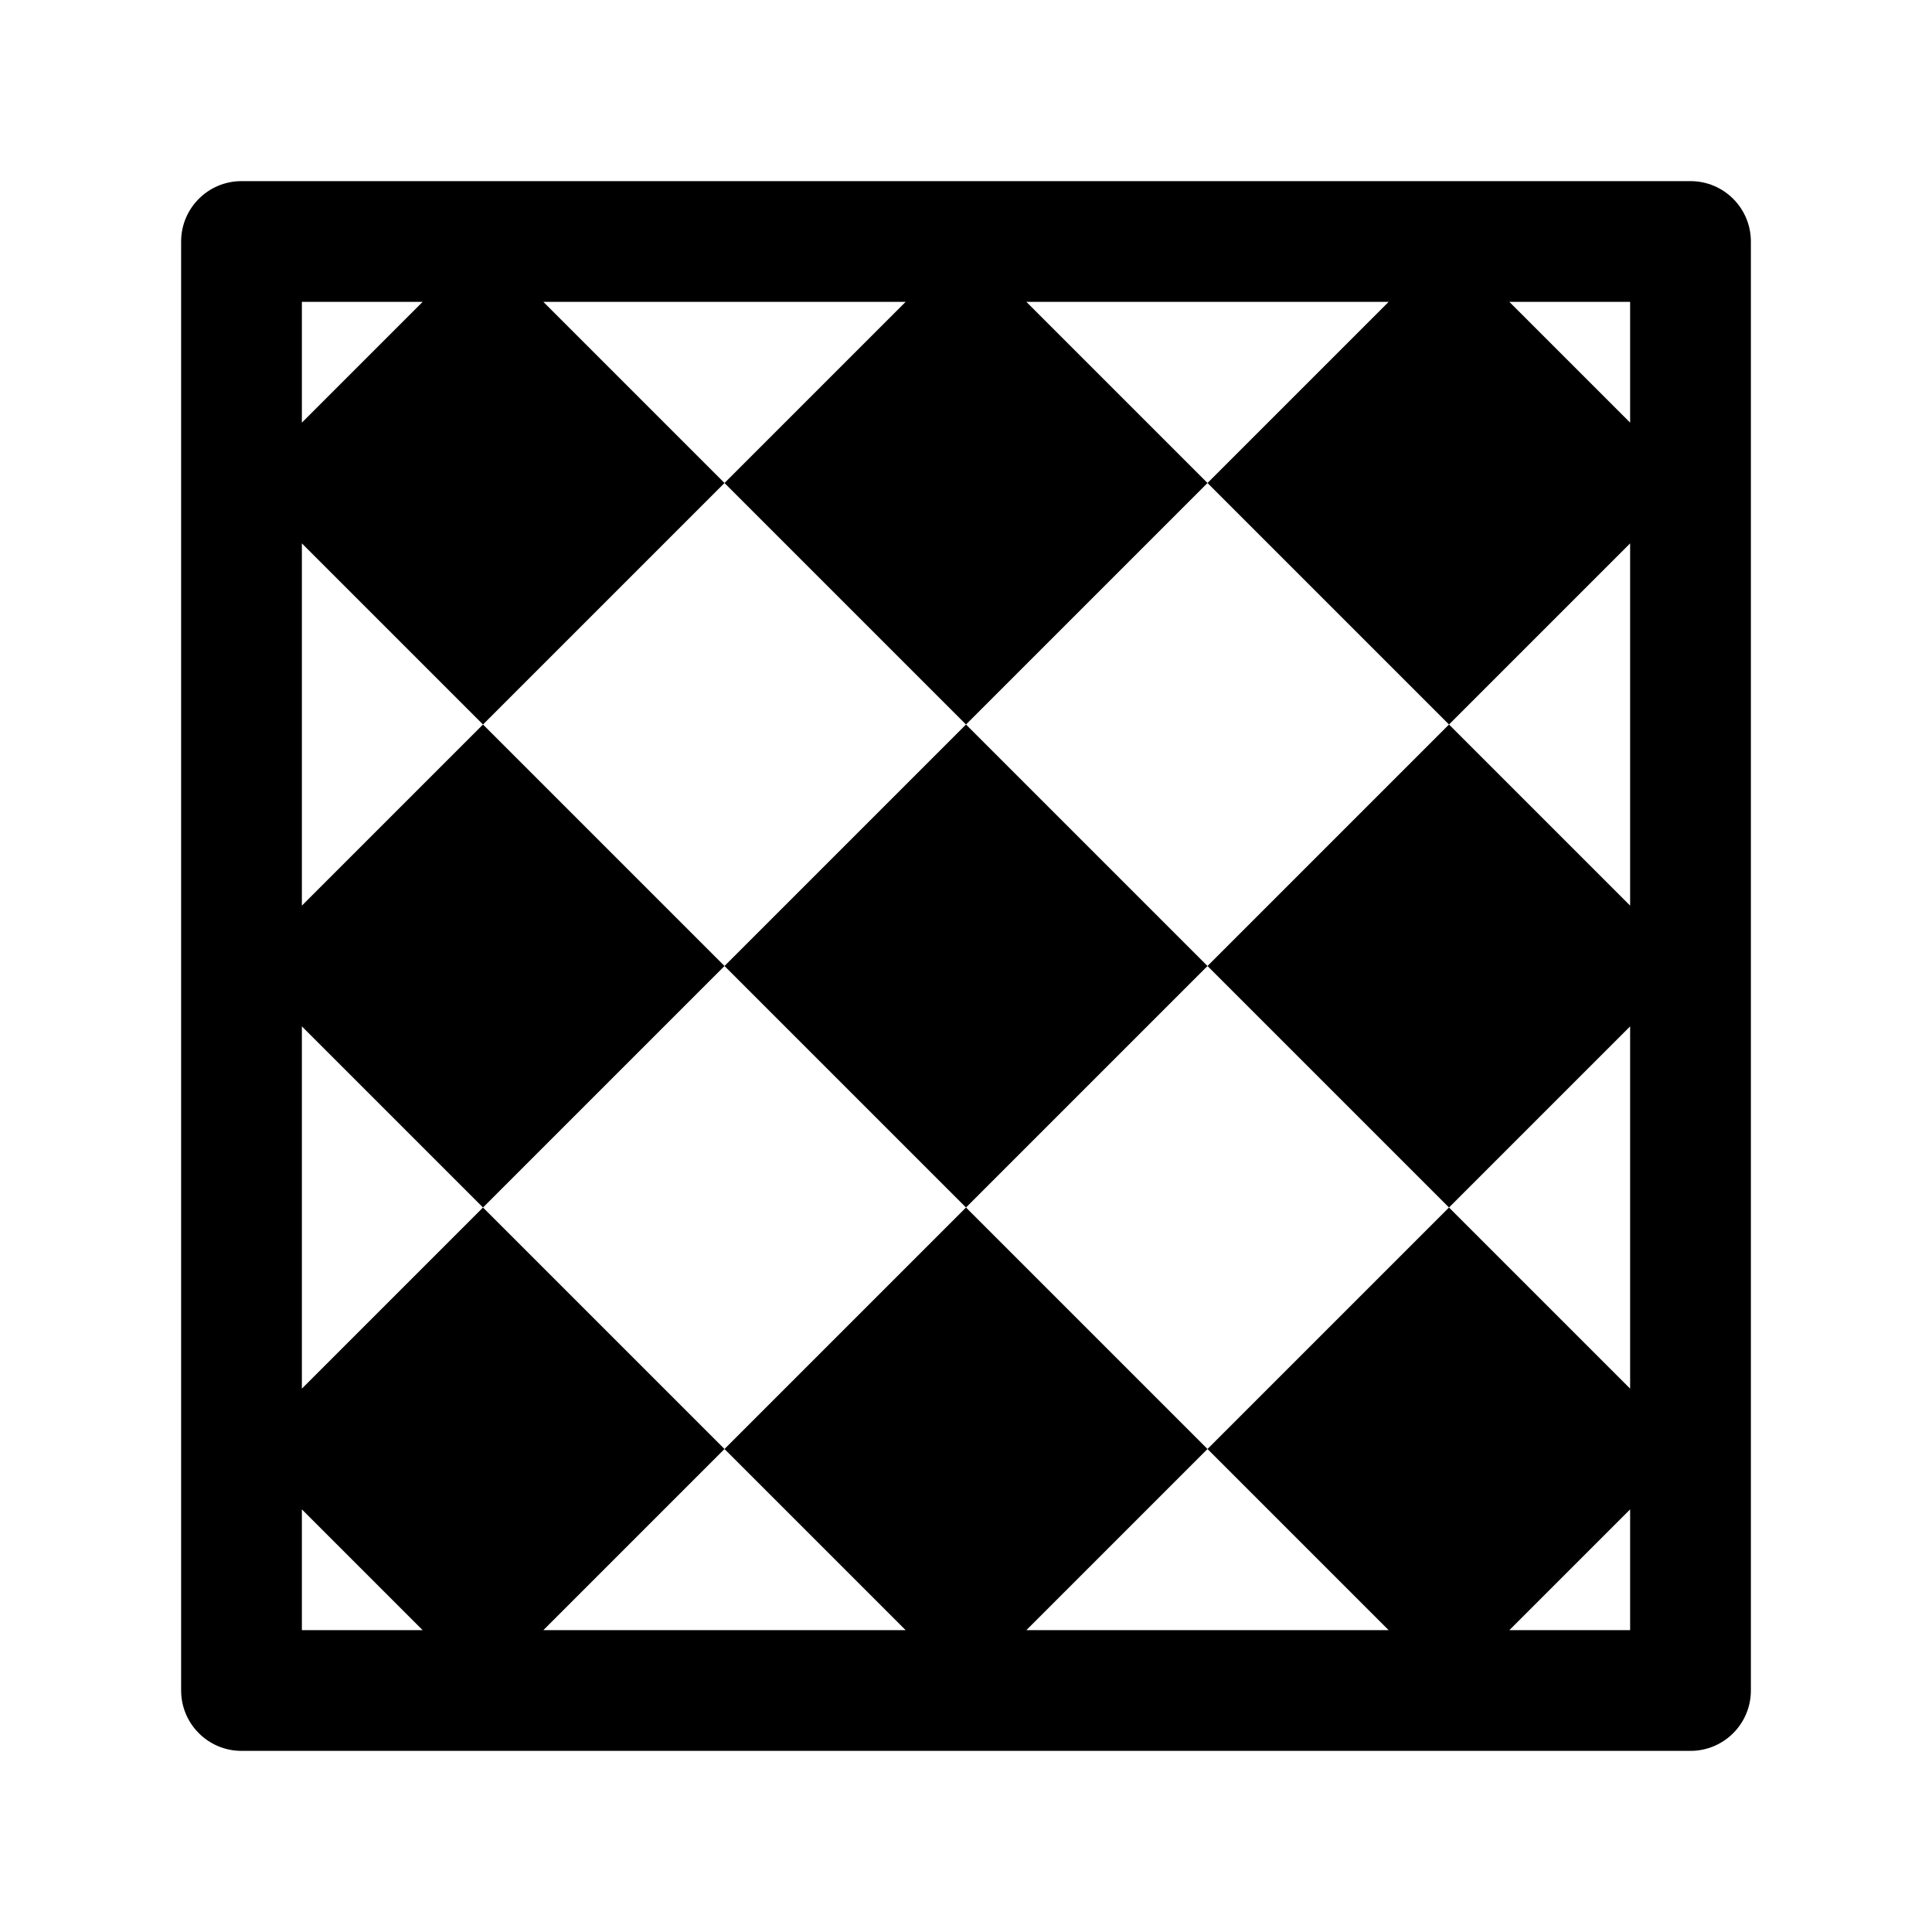 <svg viewBox="0 0 16 16" xmlns="http://www.w3.org/2000/svg">
  <defs>
    <style type="text/css" id="current-color-scheme">.ColorScheme-Highlight { color:#000000; }</style>
  </defs><path class="ColorScheme-Highlight" fill="currentColor" d="m14.5 2v12c0 .276-.224.5-.5.5h-12c-.276 0-.5-.224-.5-.5v-12c0-.276.224-.5.5-.5h12c.276 0 .5.224.5.5zm-12 .5v1l1-1zm0 11h1l-1-1zm11 0v-1l-1 1zm0-11h-1l1 1zm-7.5 1.5-2 2-1.5-1.5v3l1.5-1.5 2 2-2 2-1.5-1.5v3l1.5-1.5 2 2-1.5 1.5h3l-1.5-1.5 2-2 2 2-1.5 1.5h3l-1.5-1.5 2-2 1.5 1.5v-3l-1.5 1.5-2-2 2-2 1.5 1.5v-3l-1.5 1.5-2-2 1.5-1.5h-3l1.5 1.5-2 2-2-2 1.5-1.5h-3zm2 2 2 2-2 2-2-2z"/></svg>
